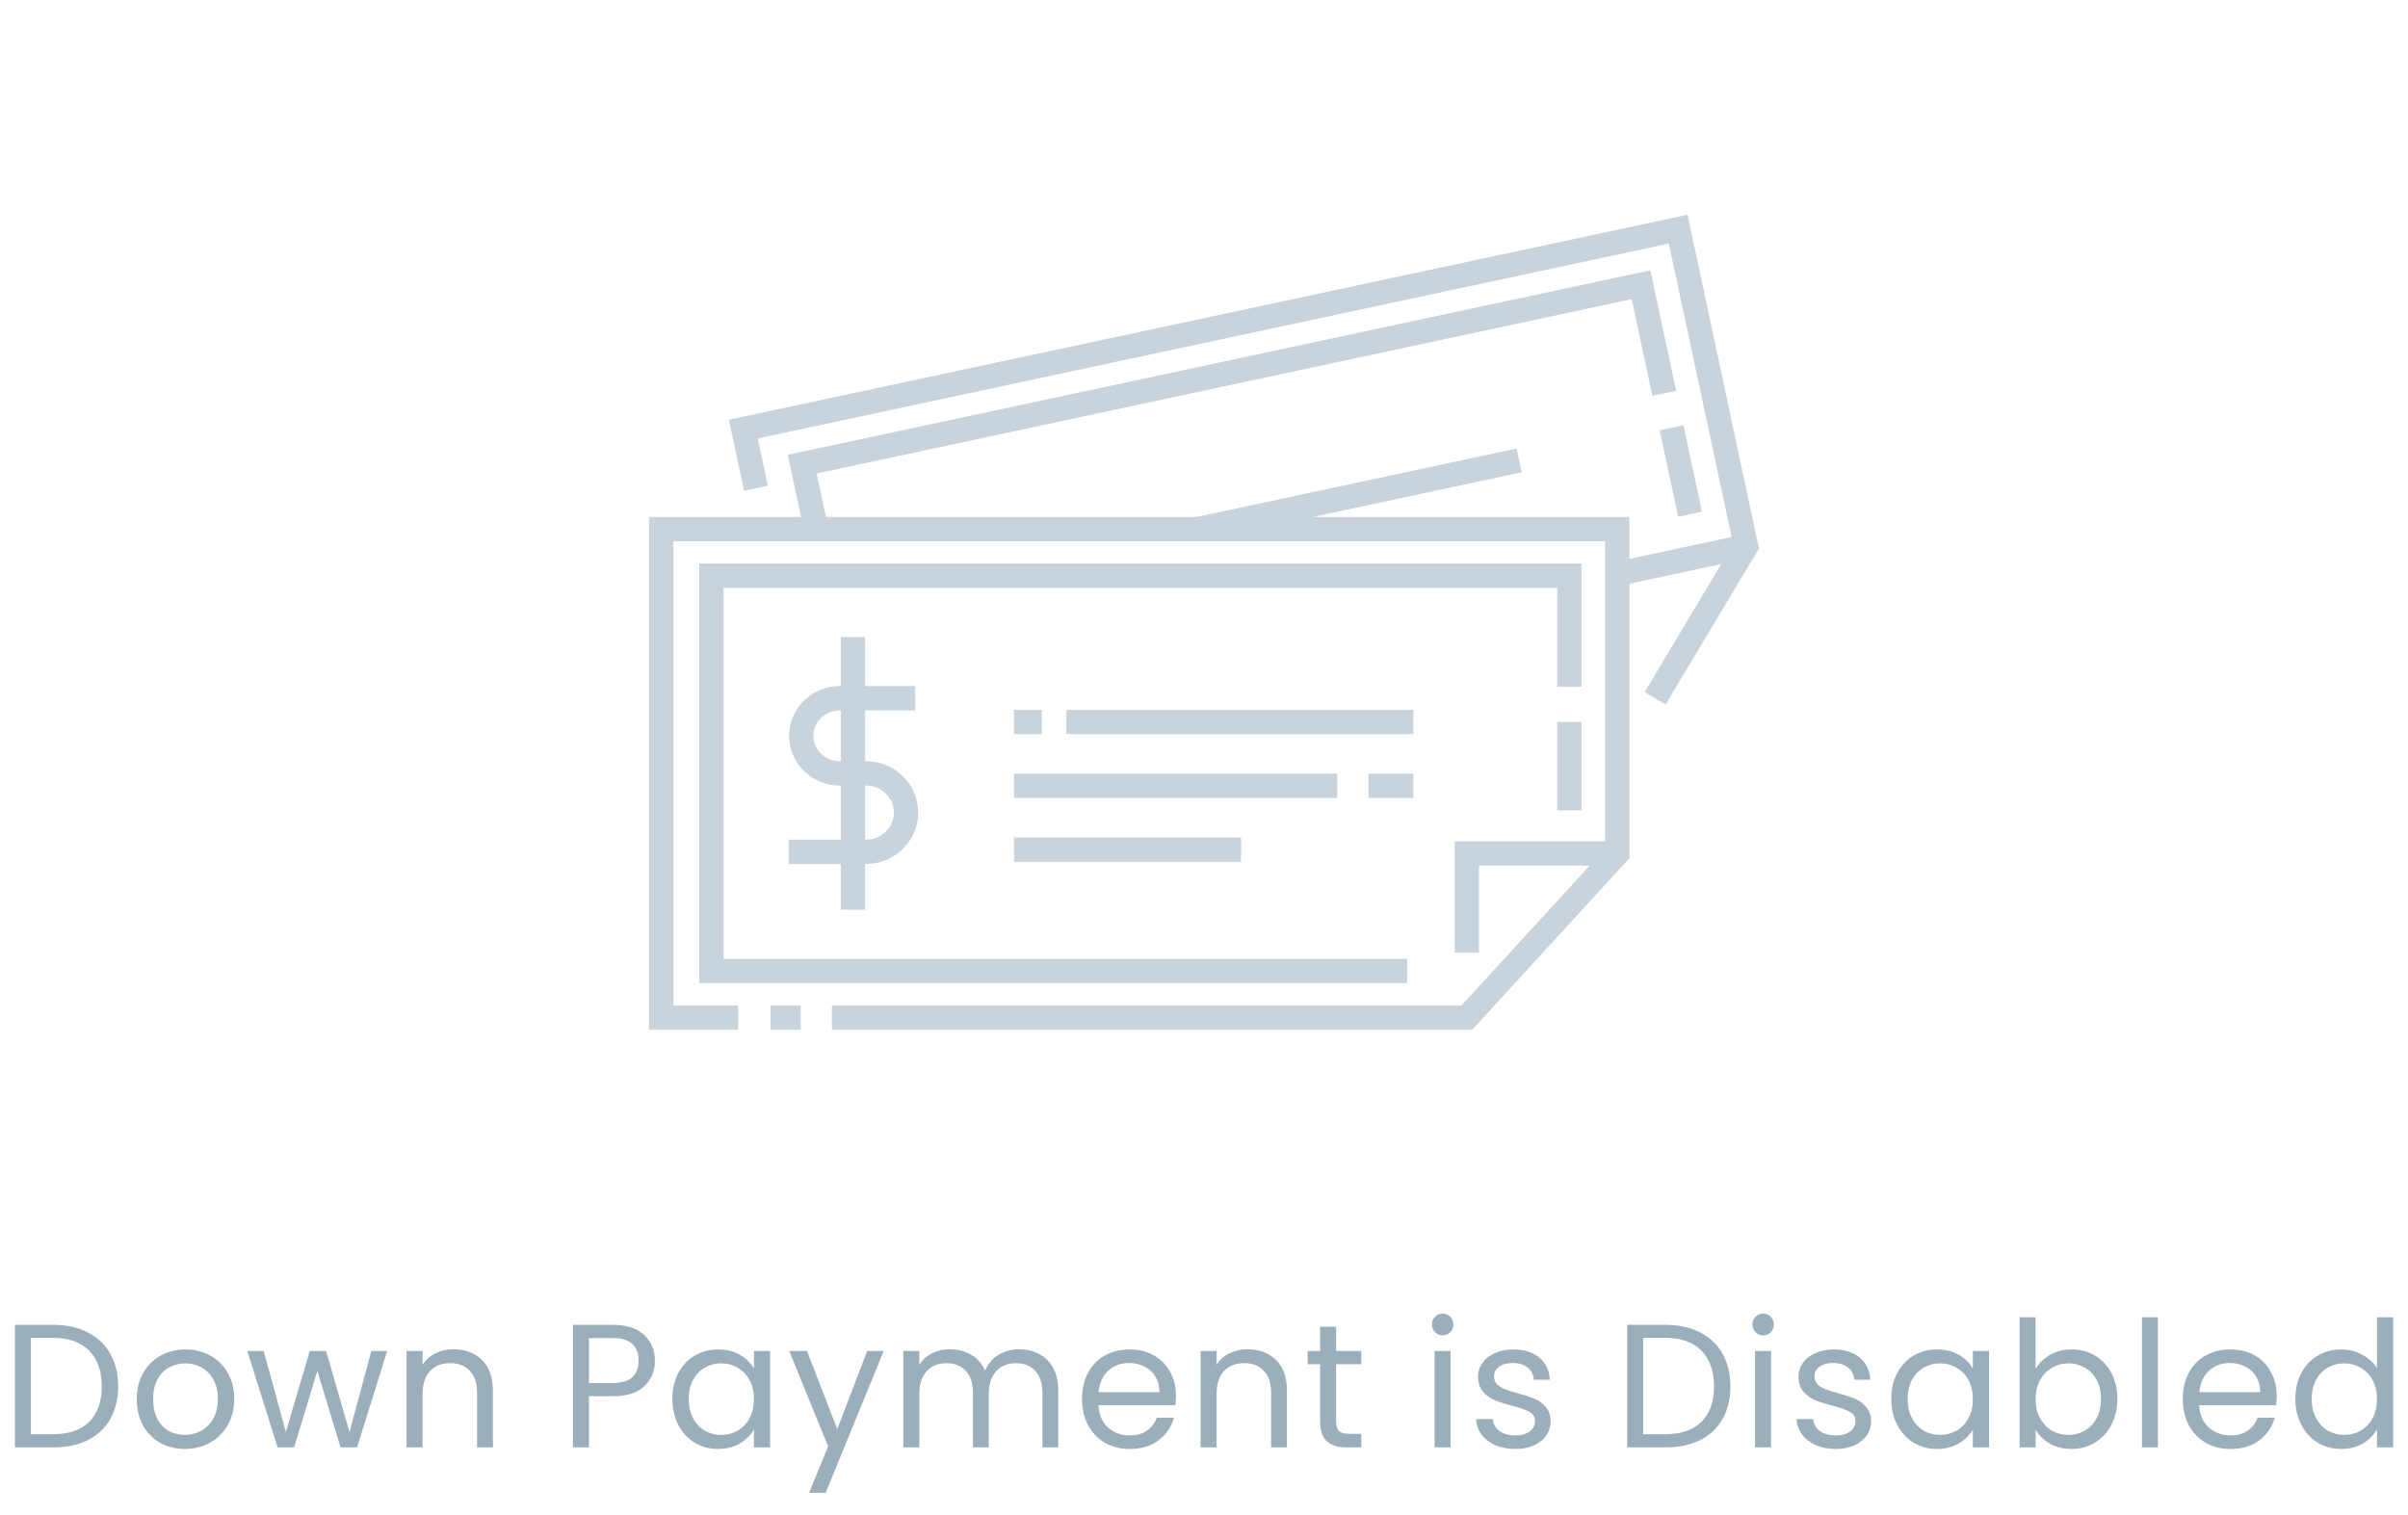 <svg width="178" height="112" viewBox="0 0 178 112" fill="none" xmlns="http://www.w3.org/2000/svg">
<path d="M59.187 74.328H56.961V76.125H59.187V74.328Z" fill="#C8D3DB"/>
<path d="M104.475 52.475H78.826V54.272H104.475V52.475Z" fill="#C8D3DB"/>
<path d="M77.014 52.475H74.959V54.272H77.014V52.475Z" fill="#C8D3DB"/>
<path d="M91.74 61.917H74.959V63.714H91.74V61.917Z" fill="#C8D3DB"/>
<path d="M104.476 57.196H101.166V58.993H104.476V57.196Z" fill="#C8D3DB"/>
<path d="M98.85 57.196H74.959V58.993H98.85V57.196Z" fill="#C8D3DB"/>
<path d="M116.904 53.373H115.107V59.903H116.904V53.373Z" fill="#C8D3DB"/>
<path d="M116.904 41.661H51.695V72.681H104.019V70.884H53.492V43.458H115.107V50.763H116.904V41.661Z" fill="#C8D3DB"/>
<path d="M53.879 31.031L55.002 36.279L56.759 35.903L56.012 32.412L123.363 18.007L128.002 39.697L120.449 41.313V38.217H97.042L112.482 34.915L112.106 33.158L88.45 38.217H61.052L60.364 35.003L120.615 22.116L122.143 29.261L123.901 28.885L121.997 19.983L58.231 33.622L59.215 38.217H47.98V76.125H54.562V74.329H49.777V40.014H118.652V62.194H107.532V70.417H109.329V63.99H117.509L108.036 74.329H61.497V76.125H108.826L120.449 63.441V43.15L127.238 41.698L121.577 51.158L123.119 52.08L130.021 40.546L124.744 15.874L53.879 31.031Z" fill="#C8D3DB"/>
<path d="M125.809 37.822L124.443 31.436L122.686 31.812L124.051 38.197L125.809 37.822Z" fill="#C8D3DB"/>
<path d="M64.012 56.275H63.949V52.518H67.654V50.721H63.949V47.091H62.152V50.721H62.066C60.005 50.721 58.329 52.37 58.329 54.396C58.329 56.423 60.005 58.072 62.066 58.072H62.152V62.073H58.299V63.87H62.152V67.252H63.949V63.87H64.012C66.141 63.87 67.874 62.167 67.874 60.072C67.874 57.978 66.141 56.275 64.012 56.275ZM62.066 56.275C60.996 56.275 60.125 55.432 60.125 54.396C60.125 53.361 60.996 52.518 62.066 52.518H62.152V56.275H62.066V56.275ZM64.012 62.073H63.949V58.072H64.012C65.15 58.072 66.077 58.969 66.077 60.072C66.077 61.176 65.15 62.073 64.012 62.073Z" fill="#C8D3DB"/>
<path d="M3.923 97.939C4.911 97.939 5.764 98.125 6.484 98.498C7.212 98.862 7.766 99.386 8.148 100.071C8.538 100.756 8.733 101.562 8.733 102.489C8.733 103.416 8.538 104.222 8.148 104.907C7.766 105.583 7.212 106.103 6.484 106.467C5.764 106.822 4.911 107 3.923 107H1.102V97.939H3.923ZM3.923 106.025C5.093 106.025 5.985 105.717 6.601 105.102C7.216 104.478 7.524 103.607 7.524 102.489C7.524 101.362 7.212 100.483 6.588 99.85C5.972 99.217 5.084 98.901 3.923 98.901H2.285V106.025H3.923ZM13.66 107.117C12.993 107.117 12.386 106.965 11.84 106.662C11.303 106.359 10.878 105.93 10.566 105.375C10.263 104.812 10.111 104.162 10.111 103.425C10.111 102.697 10.267 102.056 10.579 101.501C10.9 100.938 11.333 100.509 11.879 100.214C12.425 99.911 13.036 99.759 13.712 99.759C14.388 99.759 14.999 99.911 15.545 100.214C16.091 100.509 16.52 100.933 16.832 101.488C17.153 102.043 17.313 102.688 17.313 103.425C17.313 104.162 17.149 104.812 16.819 105.375C16.499 105.93 16.061 106.359 15.506 106.662C14.952 106.965 14.336 107.117 13.66 107.117ZM13.66 106.077C14.085 106.077 14.484 105.977 14.856 105.778C15.229 105.579 15.528 105.28 15.753 104.881C15.987 104.482 16.104 103.997 16.104 103.425C16.104 102.853 15.992 102.368 15.766 101.969C15.541 101.57 15.246 101.276 14.882 101.085C14.518 100.886 14.124 100.786 13.699 100.786C13.266 100.786 12.867 100.886 12.503 101.085C12.148 101.276 11.862 101.57 11.645 101.969C11.429 102.368 11.32 102.853 11.32 103.425C11.32 104.006 11.424 104.495 11.632 104.894C11.849 105.293 12.135 105.592 12.49 105.791C12.846 105.982 13.236 106.077 13.66 106.077ZM28.619 99.876L26.396 107H25.174L23.458 101.345L21.742 107H20.52L18.284 99.876H19.493L21.131 105.856L22.899 99.876H24.108L25.837 105.869L27.449 99.876H28.619ZM33.524 99.746C34.39 99.746 35.092 100.01 35.63 100.539C36.167 101.059 36.436 101.813 36.436 102.801V107H35.266V102.97C35.266 102.259 35.088 101.718 34.733 101.345C34.377 100.964 33.892 100.773 33.277 100.773C32.653 100.773 32.154 100.968 31.782 101.358C31.418 101.748 31.236 102.316 31.236 103.061V107H30.053V99.876H31.236V100.89C31.47 100.526 31.786 100.244 32.185 100.045C32.592 99.846 33.038 99.746 33.524 99.746ZM48.412 100.591C48.412 101.345 48.152 101.973 47.632 102.476C47.121 102.97 46.336 103.217 45.279 103.217H43.537V107H42.354V97.939H45.279C46.302 97.939 47.077 98.186 47.606 98.68C48.143 99.174 48.412 99.811 48.412 100.591ZM45.279 102.242C45.938 102.242 46.423 102.099 46.735 101.813C47.047 101.527 47.203 101.12 47.203 100.591C47.203 99.473 46.562 98.914 45.279 98.914H43.537V102.242H45.279ZM49.7 103.412C49.7 102.684 49.848 102.047 50.142 101.501C50.437 100.946 50.84 100.517 51.351 100.214C51.871 99.911 52.448 99.759 53.08 99.759C53.704 99.759 54.246 99.893 54.705 100.162C55.165 100.431 55.507 100.769 55.732 101.176V99.876H56.928V107H55.732V105.674C55.498 106.09 55.147 106.437 54.679 106.714C54.22 106.983 53.683 107.117 53.067 107.117C52.435 107.117 51.863 106.961 51.351 106.649C50.84 106.337 50.437 105.899 50.142 105.336C49.848 104.773 49.7 104.131 49.7 103.412ZM55.732 103.425C55.732 102.888 55.624 102.42 55.407 102.021C55.191 101.622 54.896 101.319 54.523 101.111C54.159 100.894 53.756 100.786 53.314 100.786C52.872 100.786 52.469 100.89 52.105 101.098C51.741 101.306 51.451 101.609 51.234 102.008C51.018 102.407 50.909 102.875 50.909 103.412C50.909 103.958 51.018 104.435 51.234 104.842C51.451 105.241 51.741 105.548 52.105 105.765C52.469 105.973 52.872 106.077 53.314 106.077C53.756 106.077 54.159 105.973 54.523 105.765C54.896 105.548 55.191 105.241 55.407 104.842C55.624 104.435 55.732 103.962 55.732 103.425ZM65.323 99.876L61.033 110.354H59.811L61.215 106.922L58.342 99.876H59.655L61.891 105.648L64.101 99.876H65.323ZM75.34 99.746C75.894 99.746 76.388 99.863 76.822 100.097C77.255 100.322 77.597 100.665 77.849 101.124C78.1 101.583 78.226 102.142 78.226 102.801V107H77.056V102.97C77.056 102.259 76.878 101.718 76.523 101.345C76.176 100.964 75.704 100.773 75.106 100.773C74.49 100.773 74.001 100.972 73.637 101.371C73.273 101.761 73.091 102.329 73.091 103.074V107H71.921V102.97C71.921 102.259 71.743 101.718 71.388 101.345C71.041 100.964 70.569 100.773 69.971 100.773C69.355 100.773 68.866 100.972 68.502 101.371C68.138 101.761 67.956 102.329 67.956 103.074V107H66.773V99.876H67.956V100.903C68.19 100.53 68.502 100.244 68.892 100.045C69.29 99.846 69.728 99.746 70.205 99.746C70.803 99.746 71.331 99.88 71.791 100.149C72.25 100.418 72.592 100.812 72.818 101.332C73.017 100.829 73.346 100.439 73.806 100.162C74.265 99.885 74.776 99.746 75.34 99.746ZM86.926 103.165C86.926 103.39 86.913 103.629 86.887 103.88H81.193C81.237 104.582 81.475 105.132 81.908 105.531C82.35 105.921 82.883 106.116 83.507 106.116C84.019 106.116 84.443 105.999 84.781 105.765C85.128 105.522 85.371 105.202 85.509 104.803H86.783C86.593 105.488 86.211 106.047 85.639 106.48C85.067 106.905 84.356 107.117 83.507 107.117C82.831 107.117 82.225 106.965 81.687 106.662C81.159 106.359 80.743 105.93 80.439 105.375C80.136 104.812 79.984 104.162 79.984 103.425C79.984 102.688 80.132 102.043 80.426 101.488C80.721 100.933 81.132 100.509 81.661 100.214C82.198 99.911 82.814 99.759 83.507 99.759C84.183 99.759 84.781 99.906 85.301 100.201C85.821 100.496 86.22 100.903 86.497 101.423C86.783 101.934 86.926 102.515 86.926 103.165ZM85.704 102.918C85.704 102.467 85.605 102.082 85.405 101.761C85.206 101.432 84.933 101.185 84.586 101.02C84.248 100.847 83.871 100.76 83.455 100.76C82.857 100.76 82.346 100.951 81.921 101.332C81.505 101.713 81.267 102.242 81.206 102.918H85.704ZM92.219 99.746C93.085 99.746 93.787 100.01 94.325 100.539C94.862 101.059 95.131 101.813 95.131 102.801V107H93.961V102.97C93.961 102.259 93.783 101.718 93.428 101.345C93.072 100.964 92.587 100.773 91.972 100.773C91.348 100.773 90.849 100.968 90.477 101.358C90.113 101.748 89.931 102.316 89.931 103.061V107H88.748V99.876H89.931V100.89C90.165 100.526 90.481 100.244 90.88 100.045C91.287 99.846 91.733 99.746 92.219 99.746ZM98.766 100.851V105.05C98.766 105.397 98.84 105.644 98.987 105.791C99.135 105.93 99.39 105.999 99.754 105.999H100.625V107H99.559C98.9 107 98.406 106.848 98.077 106.545C97.748 106.242 97.583 105.743 97.583 105.05V100.851H96.66V99.876H97.583V98.082H98.766V99.876H100.625V100.851H98.766ZM106.655 98.719C106.43 98.719 106.239 98.641 106.083 98.485C105.927 98.329 105.849 98.138 105.849 97.913C105.849 97.688 105.927 97.497 106.083 97.341C106.239 97.185 106.43 97.107 106.655 97.107C106.872 97.107 107.054 97.185 107.201 97.341C107.357 97.497 107.435 97.688 107.435 97.913C107.435 98.138 107.357 98.329 107.201 98.485C107.054 98.641 106.872 98.719 106.655 98.719ZM107.227 99.876V107H106.044V99.876H107.227ZM112.026 107.117C111.48 107.117 110.99 107.026 110.557 106.844C110.123 106.653 109.781 106.393 109.53 106.064C109.278 105.726 109.14 105.34 109.114 104.907H110.336C110.37 105.262 110.535 105.553 110.83 105.778C111.133 106.003 111.527 106.116 112.013 106.116C112.463 106.116 112.819 106.016 113.079 105.817C113.339 105.618 113.469 105.366 113.469 105.063C113.469 104.751 113.33 104.521 113.053 104.374C112.775 104.218 112.346 104.066 111.766 103.919C111.237 103.78 110.804 103.642 110.466 103.503C110.136 103.356 109.85 103.143 109.608 102.866C109.374 102.58 109.257 102.207 109.257 101.748C109.257 101.384 109.365 101.05 109.582 100.747C109.798 100.444 110.106 100.205 110.505 100.032C110.903 99.85 111.358 99.759 111.87 99.759C112.658 99.759 113.295 99.958 113.781 100.357C114.266 100.756 114.526 101.302 114.561 101.995H113.378C113.352 101.622 113.2 101.323 112.923 101.098C112.654 100.873 112.29 100.76 111.831 100.76C111.406 100.76 111.068 100.851 110.817 101.033C110.565 101.215 110.44 101.453 110.44 101.748C110.44 101.982 110.513 102.177 110.661 102.333C110.817 102.48 111.007 102.602 111.233 102.697C111.467 102.784 111.787 102.883 112.195 102.996C112.706 103.135 113.122 103.273 113.443 103.412C113.763 103.542 114.036 103.741 114.262 104.01C114.496 104.279 114.617 104.63 114.626 105.063C114.626 105.453 114.517 105.804 114.301 106.116C114.084 106.428 113.776 106.675 113.378 106.857C112.988 107.03 112.537 107.117 112.026 107.117ZM123.102 97.939C124.09 97.939 124.944 98.125 125.663 98.498C126.391 98.862 126.946 99.386 127.327 100.071C127.717 100.756 127.912 101.562 127.912 102.489C127.912 103.416 127.717 104.222 127.327 104.907C126.946 105.583 126.391 106.103 125.663 106.467C124.944 106.822 124.09 107 123.102 107H120.281V97.939H123.102ZM123.102 106.025C124.272 106.025 125.165 105.717 125.78 105.102C126.396 104.478 126.703 103.607 126.703 102.489C126.703 101.362 126.391 100.483 125.767 99.85C125.152 99.217 124.264 98.901 123.102 98.901H121.464V106.025H123.102ZM130.344 98.719C130.118 98.719 129.928 98.641 129.772 98.485C129.616 98.329 129.538 98.138 129.538 97.913C129.538 97.688 129.616 97.497 129.772 97.341C129.928 97.185 130.118 97.107 130.344 97.107C130.56 97.107 130.742 97.185 130.89 97.341C131.046 97.497 131.124 97.688 131.124 97.913C131.124 98.138 131.046 98.329 130.89 98.485C130.742 98.641 130.56 98.719 130.344 98.719ZM130.916 99.876V107H129.733V99.876H130.916ZM135.714 107.117C135.168 107.117 134.678 107.026 134.245 106.844C133.812 106.653 133.469 106.393 133.218 106.064C132.967 105.726 132.828 105.34 132.802 104.907H134.024C134.059 105.262 134.223 105.553 134.518 105.778C134.821 106.003 135.216 106.116 135.701 106.116C136.152 106.116 136.507 106.016 136.767 105.817C137.027 105.618 137.157 105.366 137.157 105.063C137.157 104.751 137.018 104.521 136.741 104.374C136.464 104.218 136.035 104.066 135.454 103.919C134.925 103.78 134.492 103.642 134.154 103.503C133.825 103.356 133.539 103.143 133.296 102.866C133.062 102.58 132.945 102.207 132.945 101.748C132.945 101.384 133.053 101.05 133.27 100.747C133.487 100.444 133.794 100.205 134.193 100.032C134.592 99.85 135.047 99.759 135.558 99.759C136.347 99.759 136.984 99.958 137.469 100.357C137.954 100.756 138.214 101.302 138.249 101.995H137.066C137.04 101.622 136.888 101.323 136.611 101.098C136.342 100.873 135.978 100.76 135.519 100.76C135.094 100.76 134.756 100.851 134.505 101.033C134.254 101.215 134.128 101.453 134.128 101.748C134.128 101.982 134.202 102.177 134.349 102.333C134.505 102.48 134.696 102.602 134.921 102.697C135.155 102.784 135.476 102.883 135.883 102.996C136.394 103.135 136.81 103.273 137.131 103.412C137.452 103.542 137.725 103.741 137.95 104.01C138.184 104.279 138.305 104.63 138.314 105.063C138.314 105.453 138.206 105.804 137.989 106.116C137.772 106.428 137.465 106.675 137.066 106.857C136.676 107.03 136.225 107.117 135.714 107.117ZM139.802 103.412C139.802 102.684 139.949 102.047 140.244 101.501C140.539 100.946 140.942 100.517 141.453 100.214C141.973 99.911 142.549 99.759 143.182 99.759C143.806 99.759 144.348 99.893 144.807 100.162C145.266 100.431 145.609 100.769 145.834 101.176V99.876H147.03V107H145.834V105.674C145.6 106.09 145.249 106.437 144.781 106.714C144.322 106.983 143.784 107.117 143.169 107.117C142.536 107.117 141.964 106.961 141.453 106.649C140.942 106.337 140.539 105.899 140.244 105.336C139.949 104.773 139.802 104.131 139.802 103.412ZM145.834 103.425C145.834 102.888 145.726 102.42 145.509 102.021C145.292 101.622 144.998 101.319 144.625 101.111C144.261 100.894 143.858 100.786 143.416 100.786C142.974 100.786 142.571 100.89 142.207 101.098C141.843 101.306 141.553 101.609 141.336 102.008C141.119 102.407 141.011 102.875 141.011 103.412C141.011 103.958 141.119 104.435 141.336 104.842C141.553 105.241 141.843 105.548 142.207 105.765C142.571 105.973 142.974 106.077 143.416 106.077C143.858 106.077 144.261 105.973 144.625 105.765C144.998 105.548 145.292 105.241 145.509 104.842C145.726 104.435 145.834 103.962 145.834 103.425ZM150.472 101.202C150.715 100.777 151.07 100.431 151.538 100.162C152.006 99.893 152.539 99.759 153.137 99.759C153.778 99.759 154.355 99.911 154.866 100.214C155.377 100.517 155.78 100.946 156.075 101.501C156.37 102.047 156.517 102.684 156.517 103.412C156.517 104.131 156.37 104.773 156.075 105.336C155.78 105.899 155.373 106.337 154.853 106.649C154.342 106.961 153.77 107.117 153.137 107.117C152.522 107.117 151.98 106.983 151.512 106.714C151.053 106.445 150.706 106.103 150.472 105.687V107H149.289V97.38H150.472V101.202ZM155.308 103.412C155.308 102.875 155.2 102.407 154.983 102.008C154.766 101.609 154.472 101.306 154.099 101.098C153.735 100.89 153.332 100.786 152.89 100.786C152.457 100.786 152.054 100.894 151.681 101.111C151.317 101.319 151.022 101.627 150.797 102.034C150.58 102.433 150.472 102.896 150.472 103.425C150.472 103.962 150.58 104.435 150.797 104.842C151.022 105.241 151.317 105.548 151.681 105.765C152.054 105.973 152.457 106.077 152.89 106.077C153.332 106.077 153.735 105.973 154.099 105.765C154.472 105.548 154.766 105.241 154.983 104.842C155.2 104.435 155.308 103.958 155.308 103.412ZM159.517 97.38V107H158.334V97.38H159.517ZM168.294 103.165C168.294 103.39 168.281 103.629 168.255 103.88H162.561C162.604 104.582 162.842 105.132 163.276 105.531C163.718 105.921 164.251 106.116 164.875 106.116C165.386 106.116 165.811 105.999 166.149 105.765C166.495 105.522 166.738 105.202 166.877 104.803H168.151C167.96 105.488 167.579 106.047 167.007 106.48C166.435 106.905 165.724 107.117 164.875 107.117C164.199 107.117 163.592 106.965 163.055 106.662C162.526 106.359 162.11 105.93 161.807 105.375C161.503 104.812 161.352 104.162 161.352 103.425C161.352 102.688 161.499 102.043 161.794 101.488C162.088 100.933 162.5 100.509 163.029 100.214C163.566 99.911 164.181 99.759 164.875 99.759C165.551 99.759 166.149 99.906 166.669 100.201C167.189 100.496 167.587 100.903 167.865 101.423C168.151 101.934 168.294 102.515 168.294 103.165ZM167.072 102.918C167.072 102.467 166.972 102.082 166.773 101.761C166.573 101.432 166.3 101.185 165.954 101.02C165.616 100.847 165.239 100.76 164.823 100.76C164.225 100.76 163.713 100.951 163.289 101.332C162.873 101.713 162.634 102.242 162.574 102.918H167.072ZM169.673 103.412C169.673 102.684 169.82 102.047 170.115 101.501C170.41 100.946 170.813 100.517 171.324 100.214C171.844 99.911 172.425 99.759 173.066 99.759C173.621 99.759 174.136 99.889 174.613 100.149C175.09 100.4 175.454 100.734 175.705 101.15V97.38H176.901V107H175.705V105.661C175.471 106.086 175.124 106.437 174.665 106.714C174.206 106.983 173.668 107.117 173.053 107.117C172.42 107.117 171.844 106.961 171.324 106.649C170.813 106.337 170.41 105.899 170.115 105.336C169.82 104.773 169.673 104.131 169.673 103.412ZM175.705 103.425C175.705 102.888 175.597 102.42 175.38 102.021C175.163 101.622 174.869 101.319 174.496 101.111C174.132 100.894 173.729 100.786 173.287 100.786C172.845 100.786 172.442 100.89 172.078 101.098C171.714 101.306 171.424 101.609 171.207 102.008C170.99 102.407 170.882 102.875 170.882 103.412C170.882 103.958 170.99 104.435 171.207 104.842C171.424 105.241 171.714 105.548 172.078 105.765C172.442 105.973 172.845 106.077 173.287 106.077C173.729 106.077 174.132 105.973 174.496 105.765C174.869 105.548 175.163 105.241 175.38 104.842C175.597 104.435 175.705 103.962 175.705 103.425Z" fill="#9BAEBC"/>
</svg>
